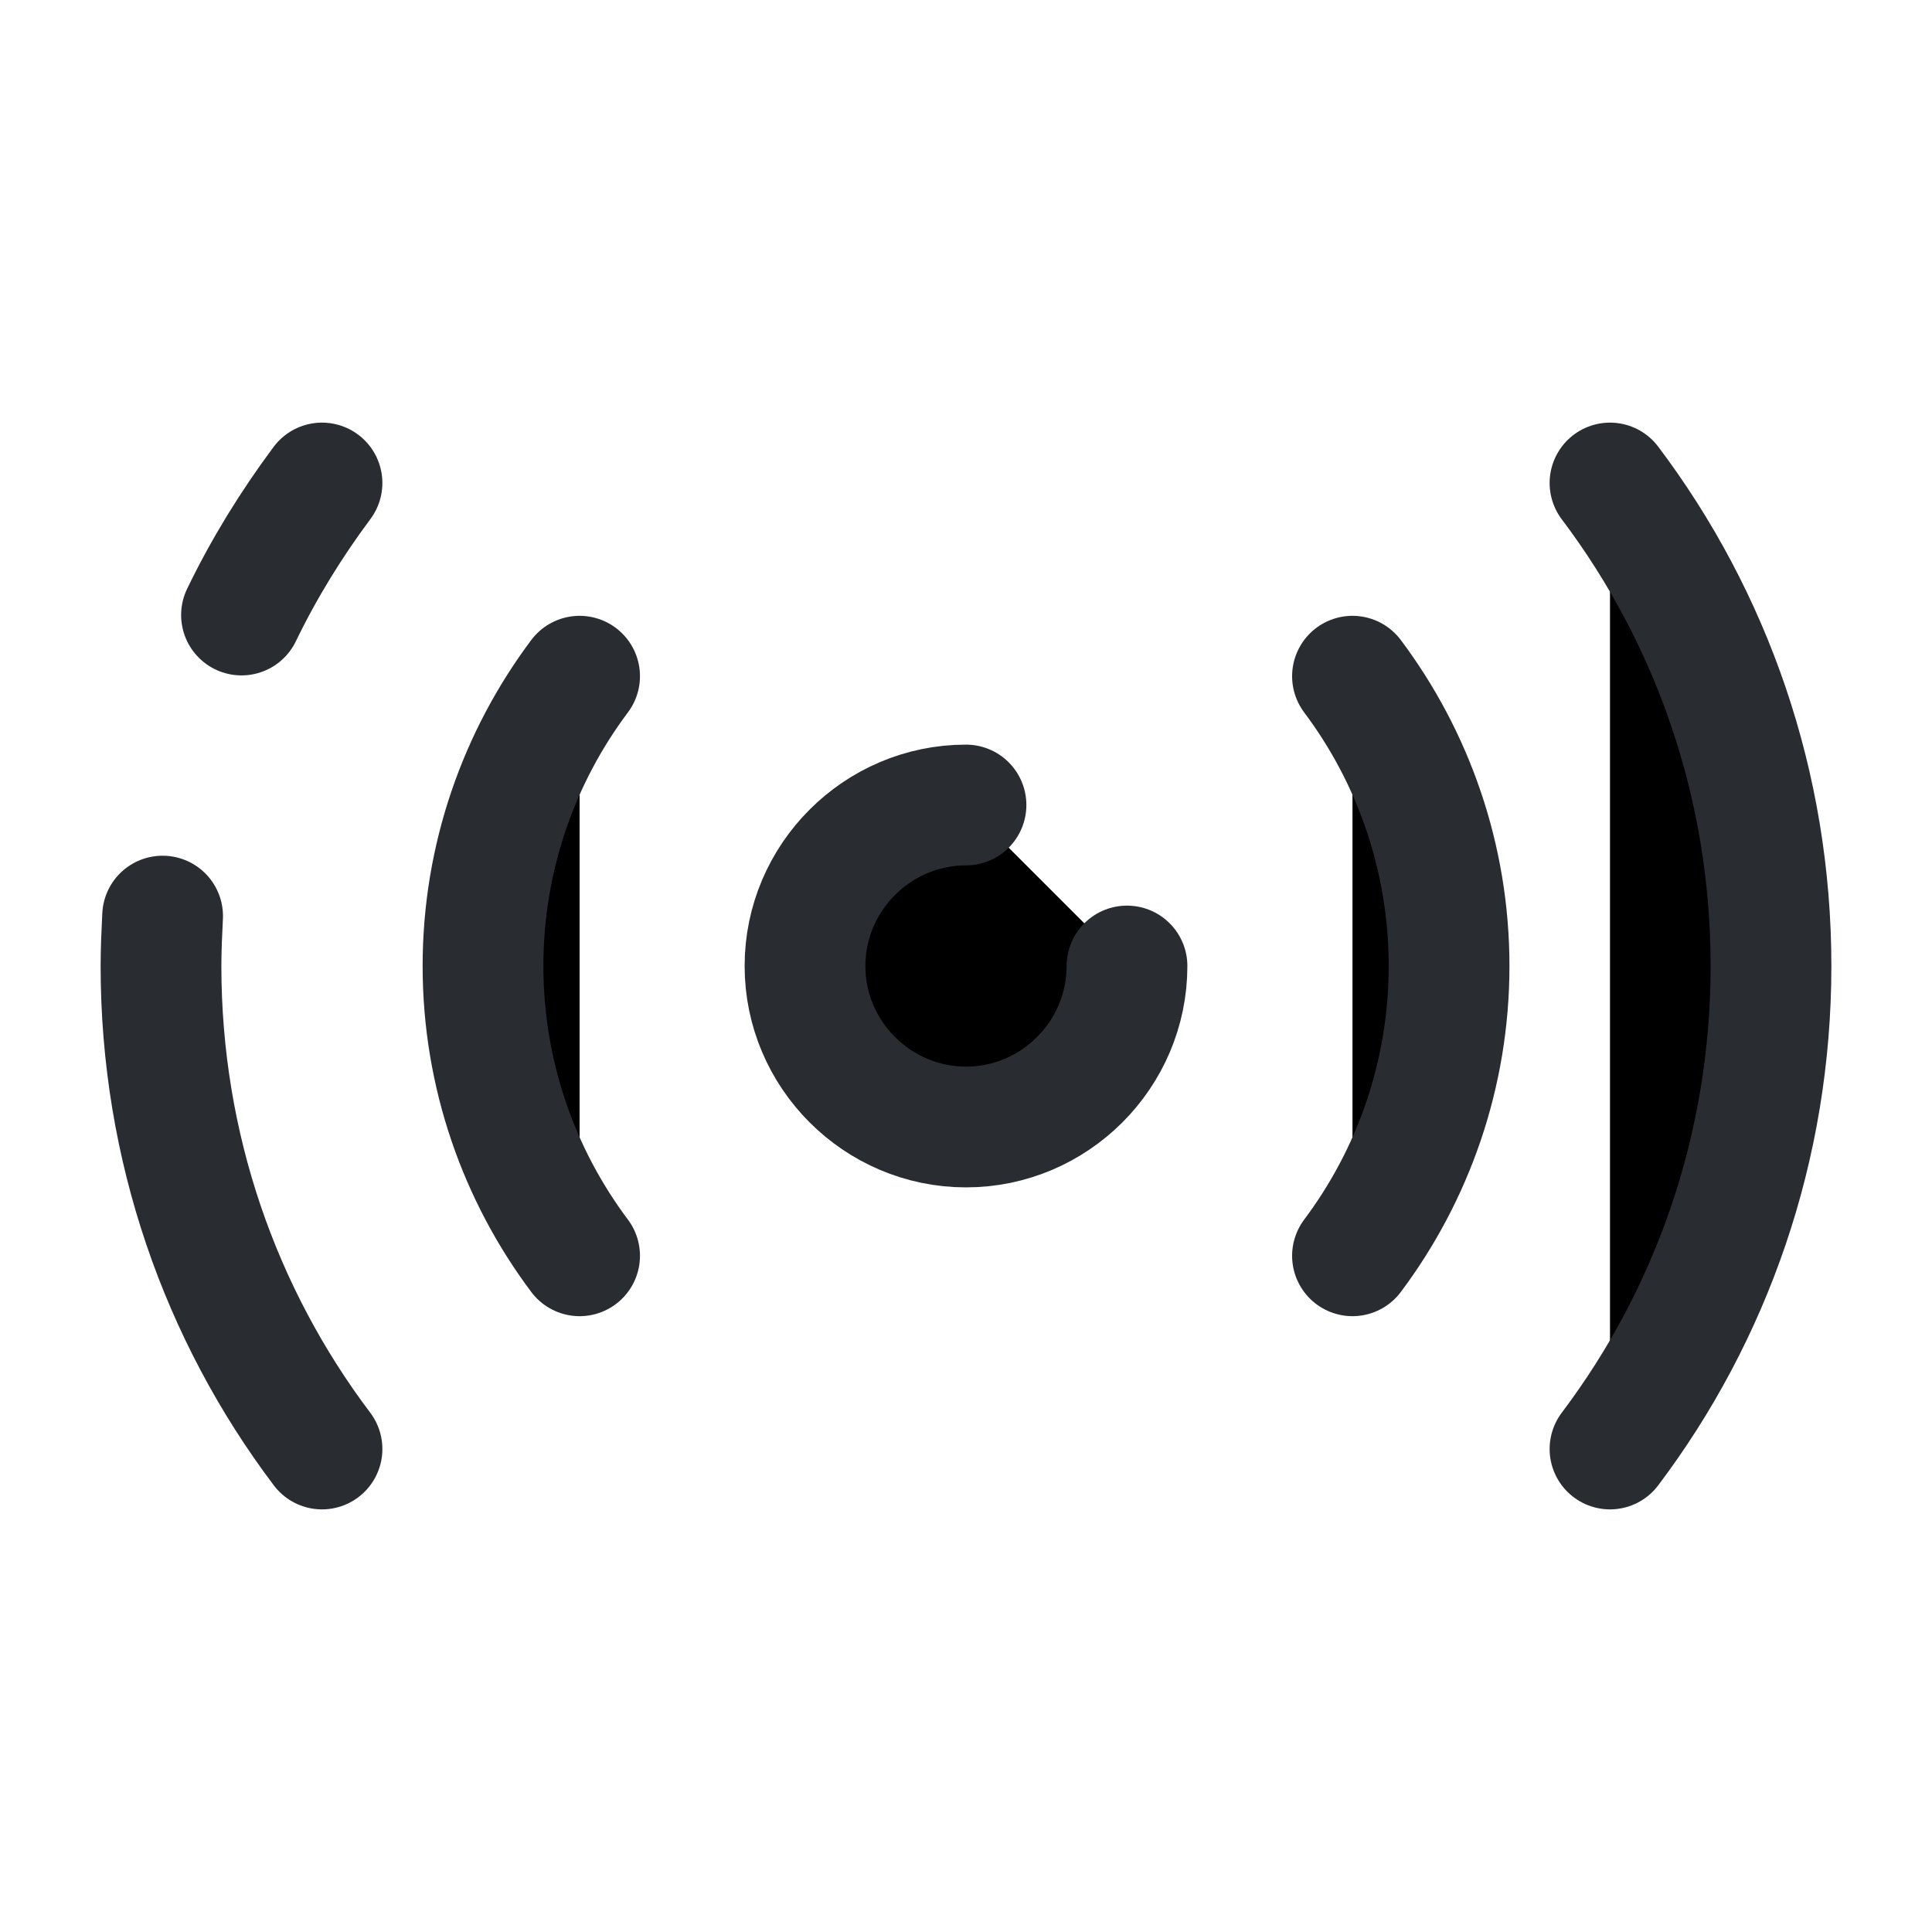 <svg width="24" height="24" viewBox="0 0 24 24"  xmlns="http://www.w3.org/2000/svg">
<path d="M12 10C10.9 10 10 10.9 10 12C10 13.1 10.9 14 12 14C13.1 14 14 13.1 14 12" stroke="#292D32" stroke-width="1.5" stroke-linecap="round" stroke-linejoin="round"/>
<path d="M20 18C21.26 16.33 22 14.25 22 12C22 9.75 21.26 7.67 20 6" stroke="#292D32" stroke-width="1.5" stroke-linecap="round" stroke-linejoin="round"/>
<path d="M4 18C2.74 16.33 2 14.25 2 12C2 11.79 2.01 11.58 2.02 11.38" stroke="#292D32" stroke-width="1.5" stroke-linecap="round" stroke-linejoin="round"/>
<path d="M4 6C3.62 6.51 3.28 7.06 3 7.64" stroke="#292D32" stroke-width="1.5" stroke-linecap="round" stroke-linejoin="round"/>
<path d="M16.801 15.6C17.551 14.6 18.001 13.35 18.001 12C18.001 10.65 17.551 9.4 16.801 8.4" stroke="#292D32" stroke-width="1.5" stroke-linecap="round" stroke-linejoin="round"/>
<path d="M7.2 8.4C6.45 9.4 6 10.65 6 12C6 13.35 6.45 14.6 7.2 15.6" stroke="#292D32" stroke-width="1.5" stroke-linecap="round" stroke-linejoin="round"/>
</svg>
